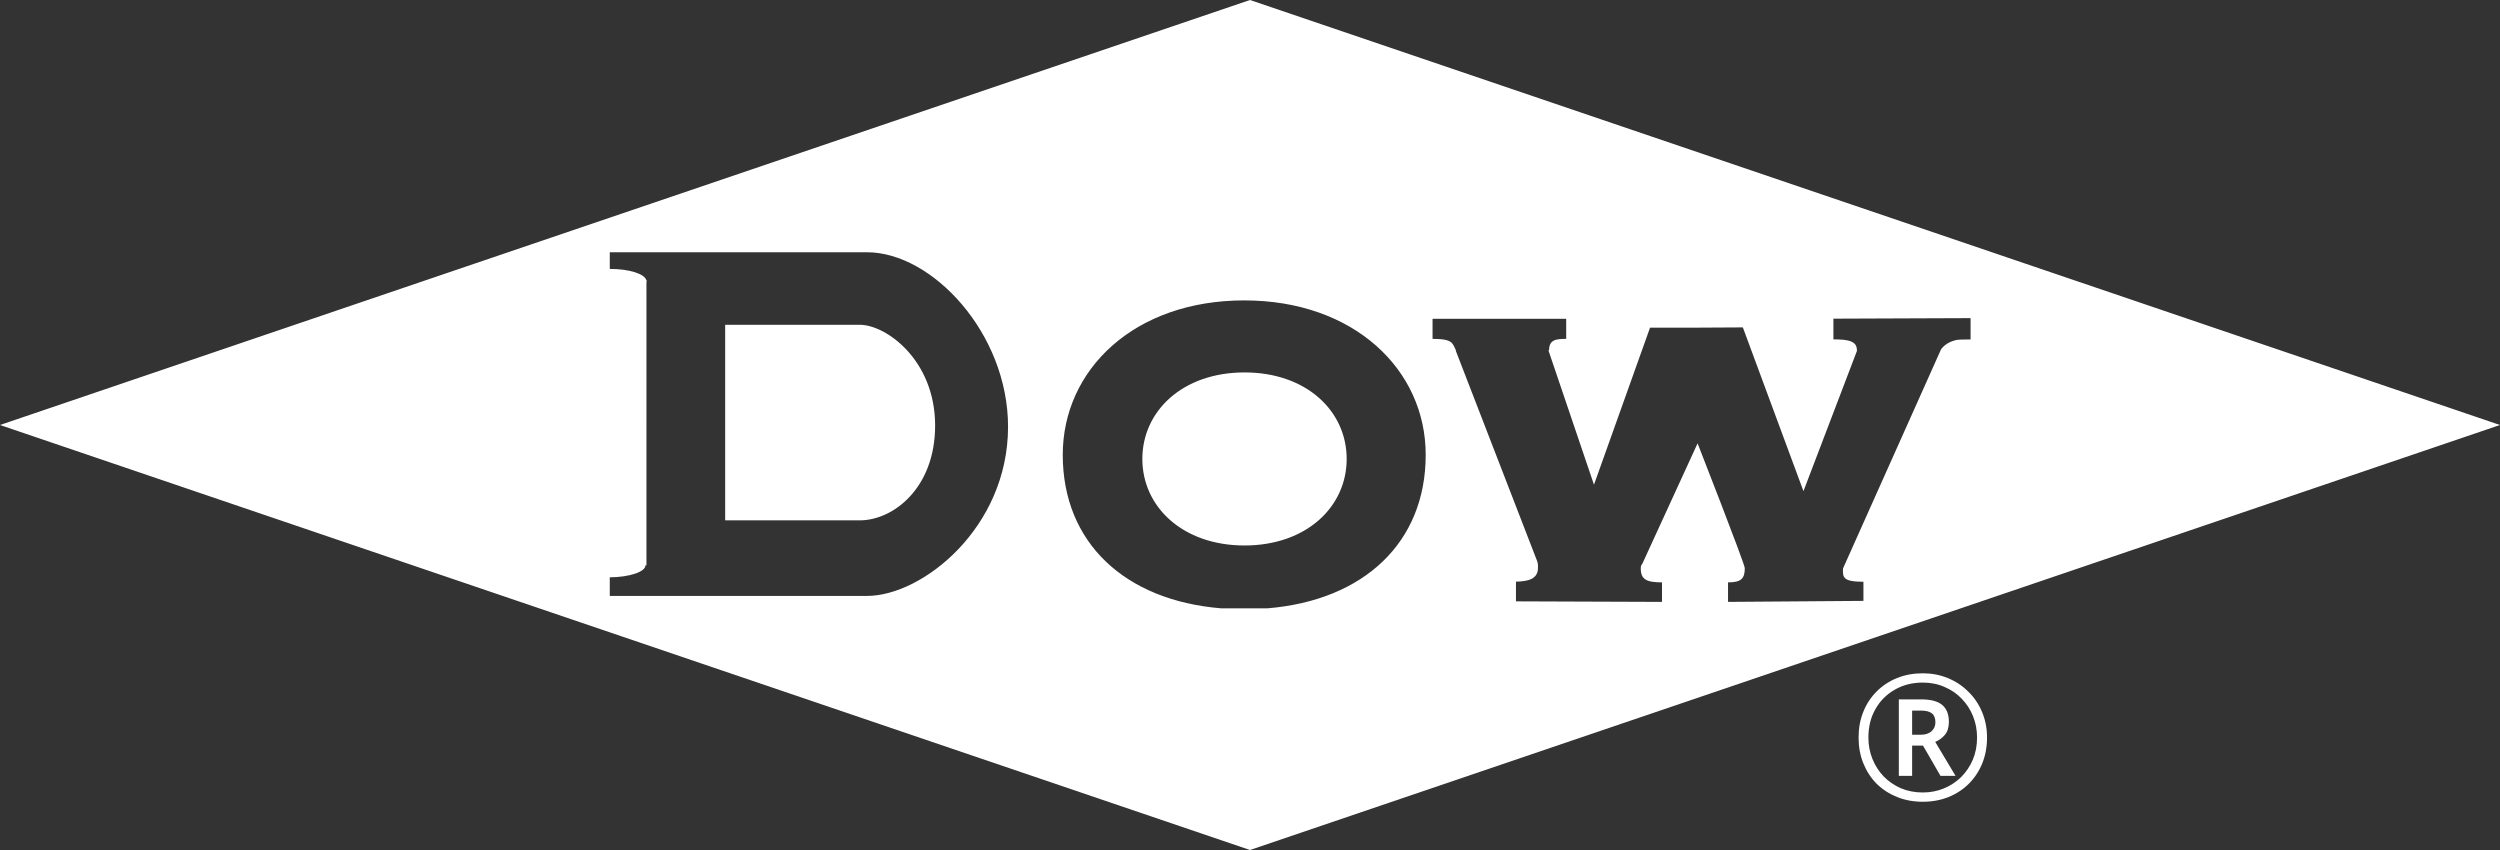 <?xml version="1.0" encoding="UTF-8" standalone="no"?>
<svg
   width="1176.469"
   height="400"
   version="1.1"
   id="svg3"
   sodipodi:docname="dow.svg"
   inkscape:version="1.3.2 (091e20e, 2023-11-25)"
   xmlns:inkscape="http://www.inkscape.org/namespaces/inkscape"
   xmlns:sodipodi="http://sodipodi.sourceforge.net/DTD/sodipodi-0.dtd"
   xmlns="http://www.w3.org/2000/svg"
   xmlns:svg="http://www.w3.org/2000/svg">
  <rect width="100%" height="100%" fill="#333333" stroke="none"/>
  <defs
     id="defs3" />
  <sodipodi:namedview
     id="namedview3"
     pagecolor="#ffffff"
     bordercolor="#666666"
     borderopacity="1.0"
     inkscape:showpageshadow="2"
     inkscape:pageopacity="0.0"
     inkscape:pagecheckerboard="0"
     inkscape:deskcolor="#d1d1d1"
     inkscape:zoom="0.94221448"
     inkscape:cx="189.97798"
     inkscape:cy="-65.802427"
     inkscape:window-width="1312"
     inkscape:window-height="449"
     inkscape:window-x="0"
     inkscape:window-y="25"
     inkscape:window-maximized="0"
     inkscape:current-layer="svg3" />
  <g
     id="g1"
     style="fill:#ffffff"
     transform="matrix(2,0,0,2,-10,-10)">
    <path
       d="m 457.424,193.647 q -3.294,0 -6.053,-1.112 -2.759,-1.112 -4.818,-3.129 -2.018,-2.059 -3.129,-4.818 -1.112,-2.759 -1.112,-6.053 0,-3.294 1.112,-6.053 1.112,-2.759 3.129,-4.776 2.059,-2.059 4.818,-3.171 2.759,-1.112 6.053,-1.112 3.129,0 5.847,1.112 2.759,1.112 4.818,3.171 2.1,2.018 3.253,4.776 1.194,2.759 1.194,6.053 0,3.294 -1.112,6.053 -1.112,2.759 -3.171,4.818 -2.018,2.018 -4.776,3.129 -2.759,1.112 -6.053,1.112 z m 0,-2.182 q 2.635,0 4.941,-0.947 2.306,-0.947 4.076,-2.676 1.771,-1.771 2.759,-4.118 0.988,-2.347 0.988,-5.188 0,-2.676 -0.947,-5.024 -0.947,-2.347 -2.676,-4.118 -1.688,-1.771 -4.035,-2.759 -2.306,-1.029 -5.106,-1.029 -3.706,0 -6.629,1.688 -2.882,1.647 -4.529,4.571 -1.647,2.882 -1.647,6.671 0,2.676 0.947,5.024 0.947,2.347 2.635,4.118 1.729,1.771 4.076,2.8 2.347,0.988 5.147,0.988 z m -5.641,-3.912 v -17.994 h 5.271 q 3.376,0 4.941,1.318 1.565,1.318 1.565,3.994 0,1.935 -0.988,3.088 -0.988,1.112 -2.224,1.606 l 4.776,7.988 h -3.541 l -4.118,-7.124 h -2.553 v 7.124 z m 5.188,-9.676 q 1.606,0 2.512,-0.824 0.906,-0.824 0.906,-2.1 0,-1.441 -0.824,-2.1 -0.824,-0.659 -2.635,-0.659 h -2.018 v 5.682 z"
       aria-label="®"
       style="font-size:7px;fill:#ffffff;stroke-width:5.882"
       id="path1" />
    <path
       id="path2"
       style="fill:#ffffff;stroke-width:5.882"
       d="M 299.117,5 5,105 299.117,205 593.234,105 Z M 148.477,64.354 h 60.518 c 15.347,0 33.193,19.076 33.193,41.059 0,23.776 -20.164,39.805 -33.193,39.805 h -60.518 v -4.375 c 4.641,-0.047 8.4,-1.283 8.4,-2.842 h 0.229 V 71.289 c 0.018,-0.071 0.088,-0.107 0.088,-0.137 0,-0.076 -0.07,-0.117 -0.088,-0.182 v -0.111 h -0.059 c -0.453,-1.435 -4.018,-2.582 -8.494,-2.582 h -0.076 z m 149.289,11.328 c 25.782,0 42.693,16.271 42.693,36.336 0,20.641 -14.554,34.241 -37.219,36.117 h -10.945 c -22.665,-1.876 -37.236,-15.476 -37.236,-36.117 0,-20.006 16.772,-36.336 42.707,-36.336 z m 170.898,4.172 v 5.023 c 0,0 -2.646,-0.012 -3.24,0.1 -1.8,0.376 -3.001,1.246 -3.707,2.217 -0.047,0.053 -23.069,51.561 -23.07,51.564 -0.076,2.093 -0.033,3.125 4.807,3.125 v 4.5 l -31.859,0.24 v -4.594 c 3.088,0 3.941,-0.877 3.941,-3.354 0,-0.988 -11.105,-29.363 -11.105,-29.363 l -12.994,28.316 c -0.306,0.335 -0.377,0.705 -0.377,1.117 0,2.606 1.359,3.283 4.982,3.283 h 0.018 v 4.594 l -34.365,-0.129 v -4.635 c 2.812,-0.071 5.184,-0.548 5.184,-3.289 0,-0.553 -10e-4,-1.047 -0.189,-1.523 L 347.529,87.506 c 0,-0.024 0.065,-0.064 0.041,-0.088 -0.847,-1.553 -0.524,-2.684 -5.5,-2.684 v -4.729 h 31.447 v 4.729 c -2.441,0 -4.029,0.207 -4.029,2.684 h -0.158 l 10.723,31.629 13.193,-36.953 h 11.184 l 10.652,-0.059 14.26,38.529 12.588,-33.006 c 0,-1.441 -0.524,-2.617 -4.494,-2.688 -0.118,-0.012 -0.888,-0.012 -1.047,-0.012 v -4.877 z m -293.035,1.564 v 46.018 h 31.666 c 7.859,0 17.758,-7.577 17.734,-22.359 -0.024,-15.347 -11.523,-23.658 -17.734,-23.658 z m 122.201,11.211 c -14.565,0 -24.041,9.089 -24.041,20.359 0,11.247 9.482,20.359 24.041,20.359 14.576,0 24.035,-9.112 24.035,-20.359 0,-11.271 -9.459,-20.359 -24.035,-20.359 z" />
  </g>
</svg>
